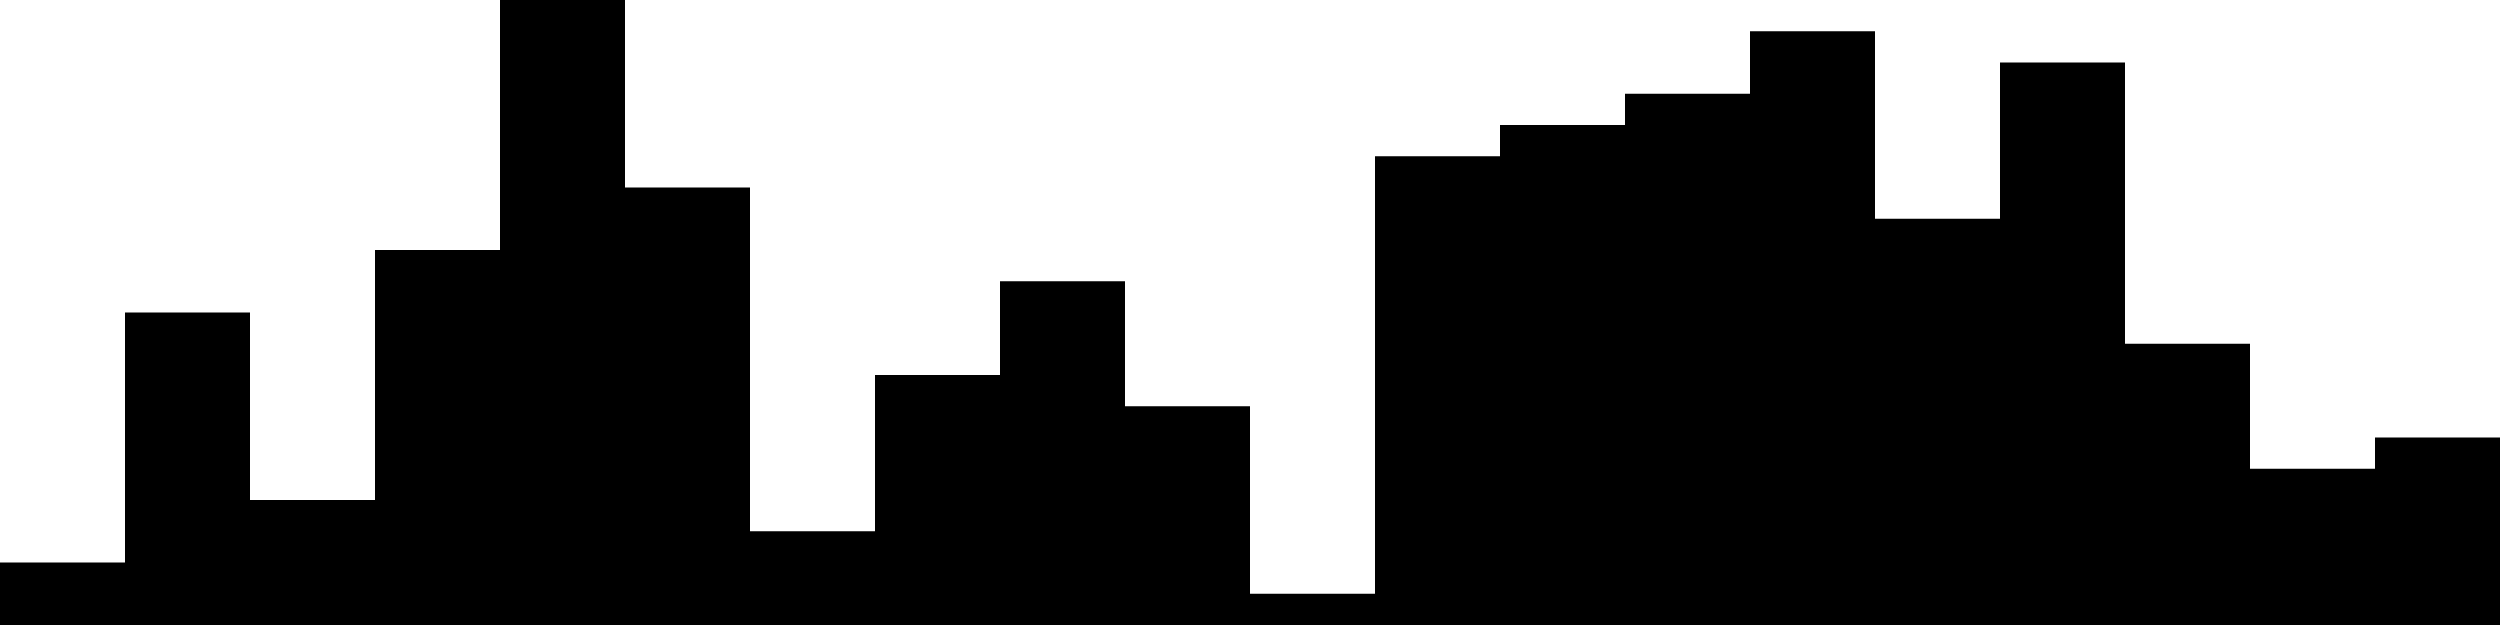 
<svg xmlns="http://www.w3.org/2000/svg" width="800" height="200">
<style>
rect {
    fill: black;
}
@media (prefers-color-scheme: dark) {
    rect {
        fill: white;
    }
}
</style>
<rect width="40" height="20" x="0" y="180" />
<rect width="40" height="100" x="40" y="100" />
<rect width="40" height="40" x="80" y="160" />
<rect width="40" height="120" x="120" y="80" />
<rect width="40" height="200" x="160" y="0" />
<rect width="40" height="140" x="200" y="60" />
<rect width="40" height="30" x="240" y="170" />
<rect width="40" height="80" x="280" y="120" />
<rect width="40" height="110" x="320" y="90" />
<rect width="40" height="70" x="360" y="130" />
<rect width="40" height="10" x="400" y="190" />
<rect width="40" height="150" x="440" y="50" />
<rect width="40" height="160" x="480" y="40" />
<rect width="40" height="170" x="520" y="30" />
<rect width="40" height="190" x="560" y="10" />
<rect width="40" height="130" x="600" y="70" />
<rect width="40" height="180" x="640" y="20" />
<rect width="40" height="90" x="680" y="110" />
<rect width="40" height="50" x="720" y="150" />
<rect width="40" height="60" x="760" y="140" />
</svg>

